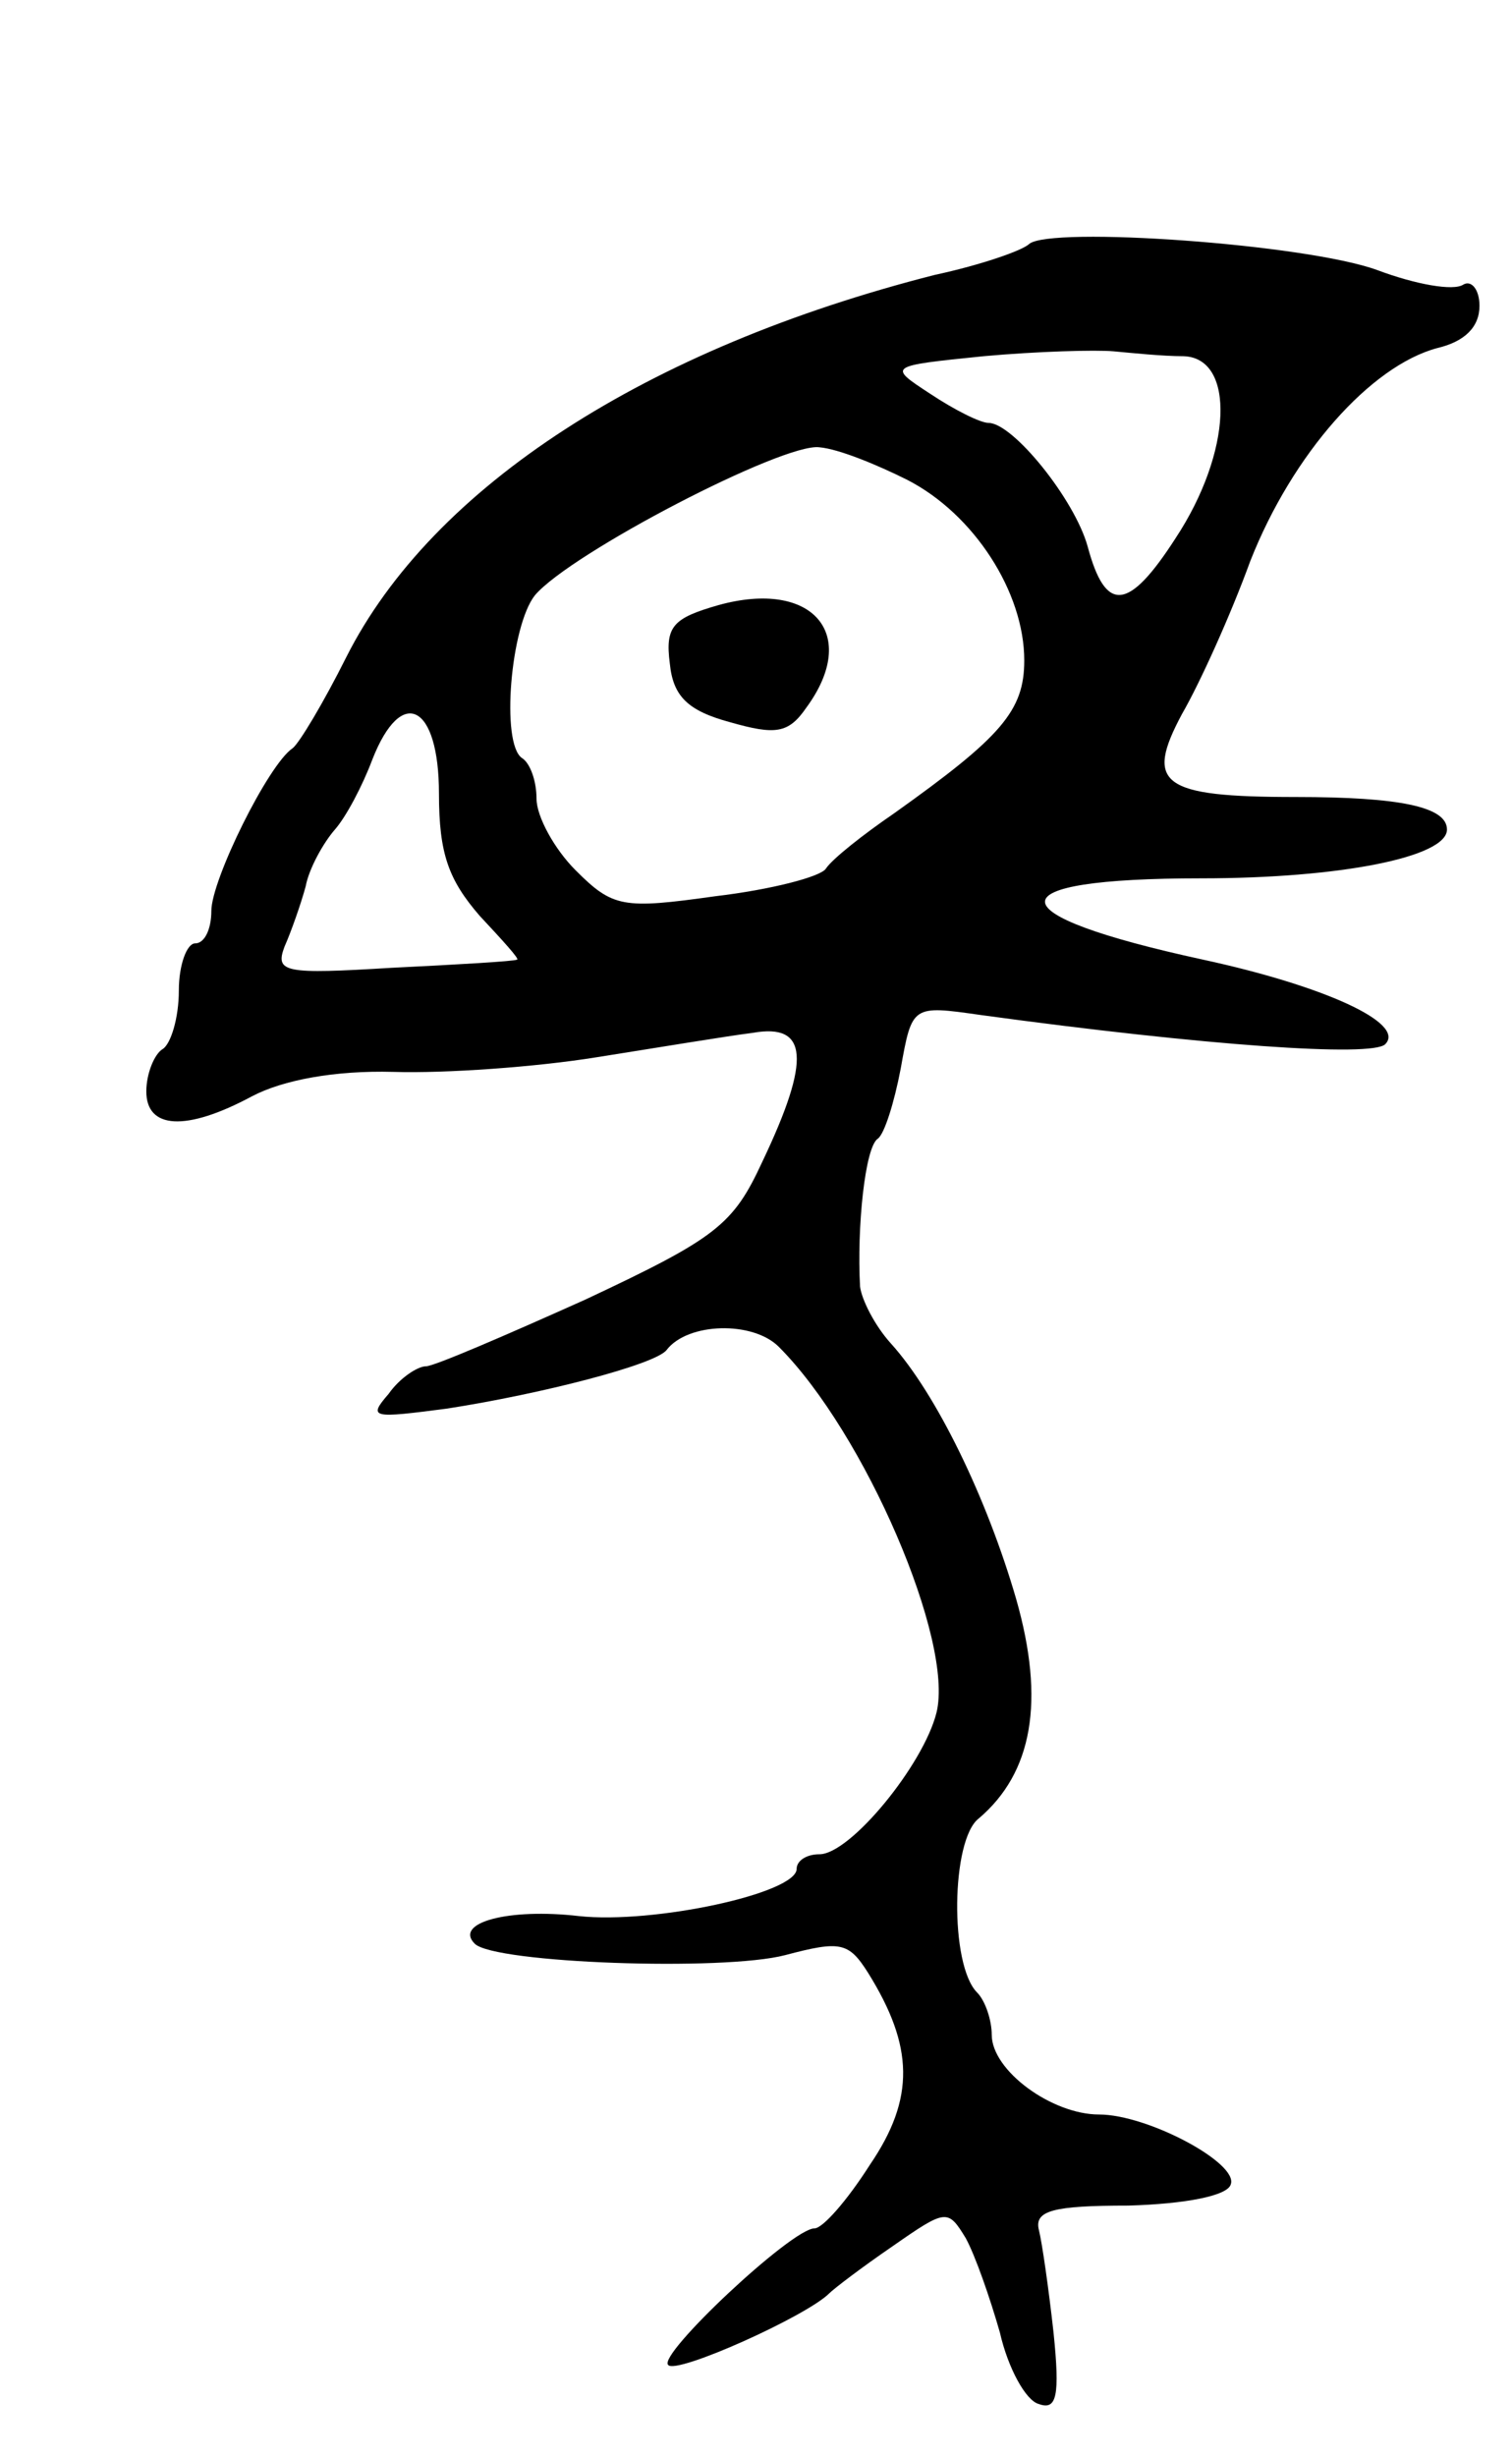 <svg version="1.0" xmlns="http://www.w3.org/2000/svg"
 width="93pt" height="151pt" viewBox="0 0 93 151"
 preserveAspectRatio="xMidYMid meet">
<g transform="translate(0,151) scale(0.1,-0.1)"
fill="#000000" stroke="none">
<path d="M633 1360 c-4 -4 -30 -13 -58 -19 -177 -45 -309 -130 -362 -235 -14
-28 -29 -53 -33 -56 -15 -10 -50 -81 -50 -100 0 -11 -4 -20 -10 -20 -5 0 -10
-13 -10 -29 0 -17 -5 -33 -10 -36 -5 -3 -10 -15 -10 -26 0 -23 24 -25 65 -3
19 10 51 16 87 15 32 -1 88 3 125 9 38 6 80 13 96 15 34 6 36 -16 6 -79 -18
-39 -28 -47 -109 -85 -49 -22 -93 -41 -98 -41 -5 0 -16 -7 -23 -17 -13 -15
-10 -15 36 -9 58 9 128 27 135 36 13 17 53 18 69 2 53 -53 108 -181 97 -225
-8 -32 -53 -87 -72 -87 -8 0 -14 -4 -14 -9 0 -15 -88 -34 -134 -29 -43 5 -77
-4 -64 -17 12 -12 153 -17 191 -7 34 9 39 8 51 -11 28 -45 29 -77 1 -118 -14
-22 -29 -39 -34 -39 -14 0 -97 -78 -90 -84 5 -6 85 30 99 44 3 3 20 16 39 29
33 23 34 23 45 5 6 -11 15 -37 21 -58 5 -22 16 -42 24 -44 11 -4 13 5 9 44 -3
27 -7 55 -9 63 -3 12 9 15 55 15 35 1 61 6 63 13 5 13 -51 43 -81 43 -29 0
-66 27 -66 49 0 9 -4 21 -9 26 -17 17 -16 94 1 107 33 28 41 72 23 135 -18 62
-49 126 -77 157 -10 11 -18 27 -19 35 -2 36 3 86 11 91 4 3 10 22 14 43 7 39
7 39 49 33 139 -19 241 -26 249 -18 13 13 -38 36 -112 52 -129 28 -130 50 -1
50 85 0 151 13 151 30 0 14 -29 20 -93 20 -83 0 -93 8 -70 51 11 19 30 61 42
94 26 66 74 120 115 131 17 4 26 13 26 26 0 10 -5 16 -10 13 -6 -4 -29 0 -53
9 -44 16 -201 27 -214 16z m95 -69 c32 -1 30 -59 -5 -112 -29 -45 -43 -46 -54
-5 -8 29 -46 76 -61 76 -5 0 -21 8 -36 18 -26 17 -26 17 33 23 33 3 69 4 80 3
11 -1 30 -3 43 -3z m-170 -76 c41 -21 72 -69 72 -111 0 -31 -14 -47 -80 -94
-19 -13 -38 -28 -42 -34 -3 -5 -34 -13 -68 -17 -57 -8 -63 -7 -86 16 -13 13
-24 33 -24 44 0 11 -4 22 -9 25 -13 9 -7 81 8 100 22 26 153 94 175 91 12 -1
36 -11 54 -20z m-288 -193 c0 -37 6 -53 25 -75 14 -15 25 -27 23 -27 -2 -1
-36 -3 -77 -5 -66 -4 -72 -3 -66 13 4 9 10 26 13 37 2 11 11 27 18 35 7 8 17
27 23 43 18 46 41 34 41 -21z"/>
<path d="M442 1138 c-28 -8 -33 -13 -30 -36 2 -20 11 -29 37 -36 28 -8 36 -7
47 9 33 45 4 79 -54 63z"/>
</g>
</svg>
